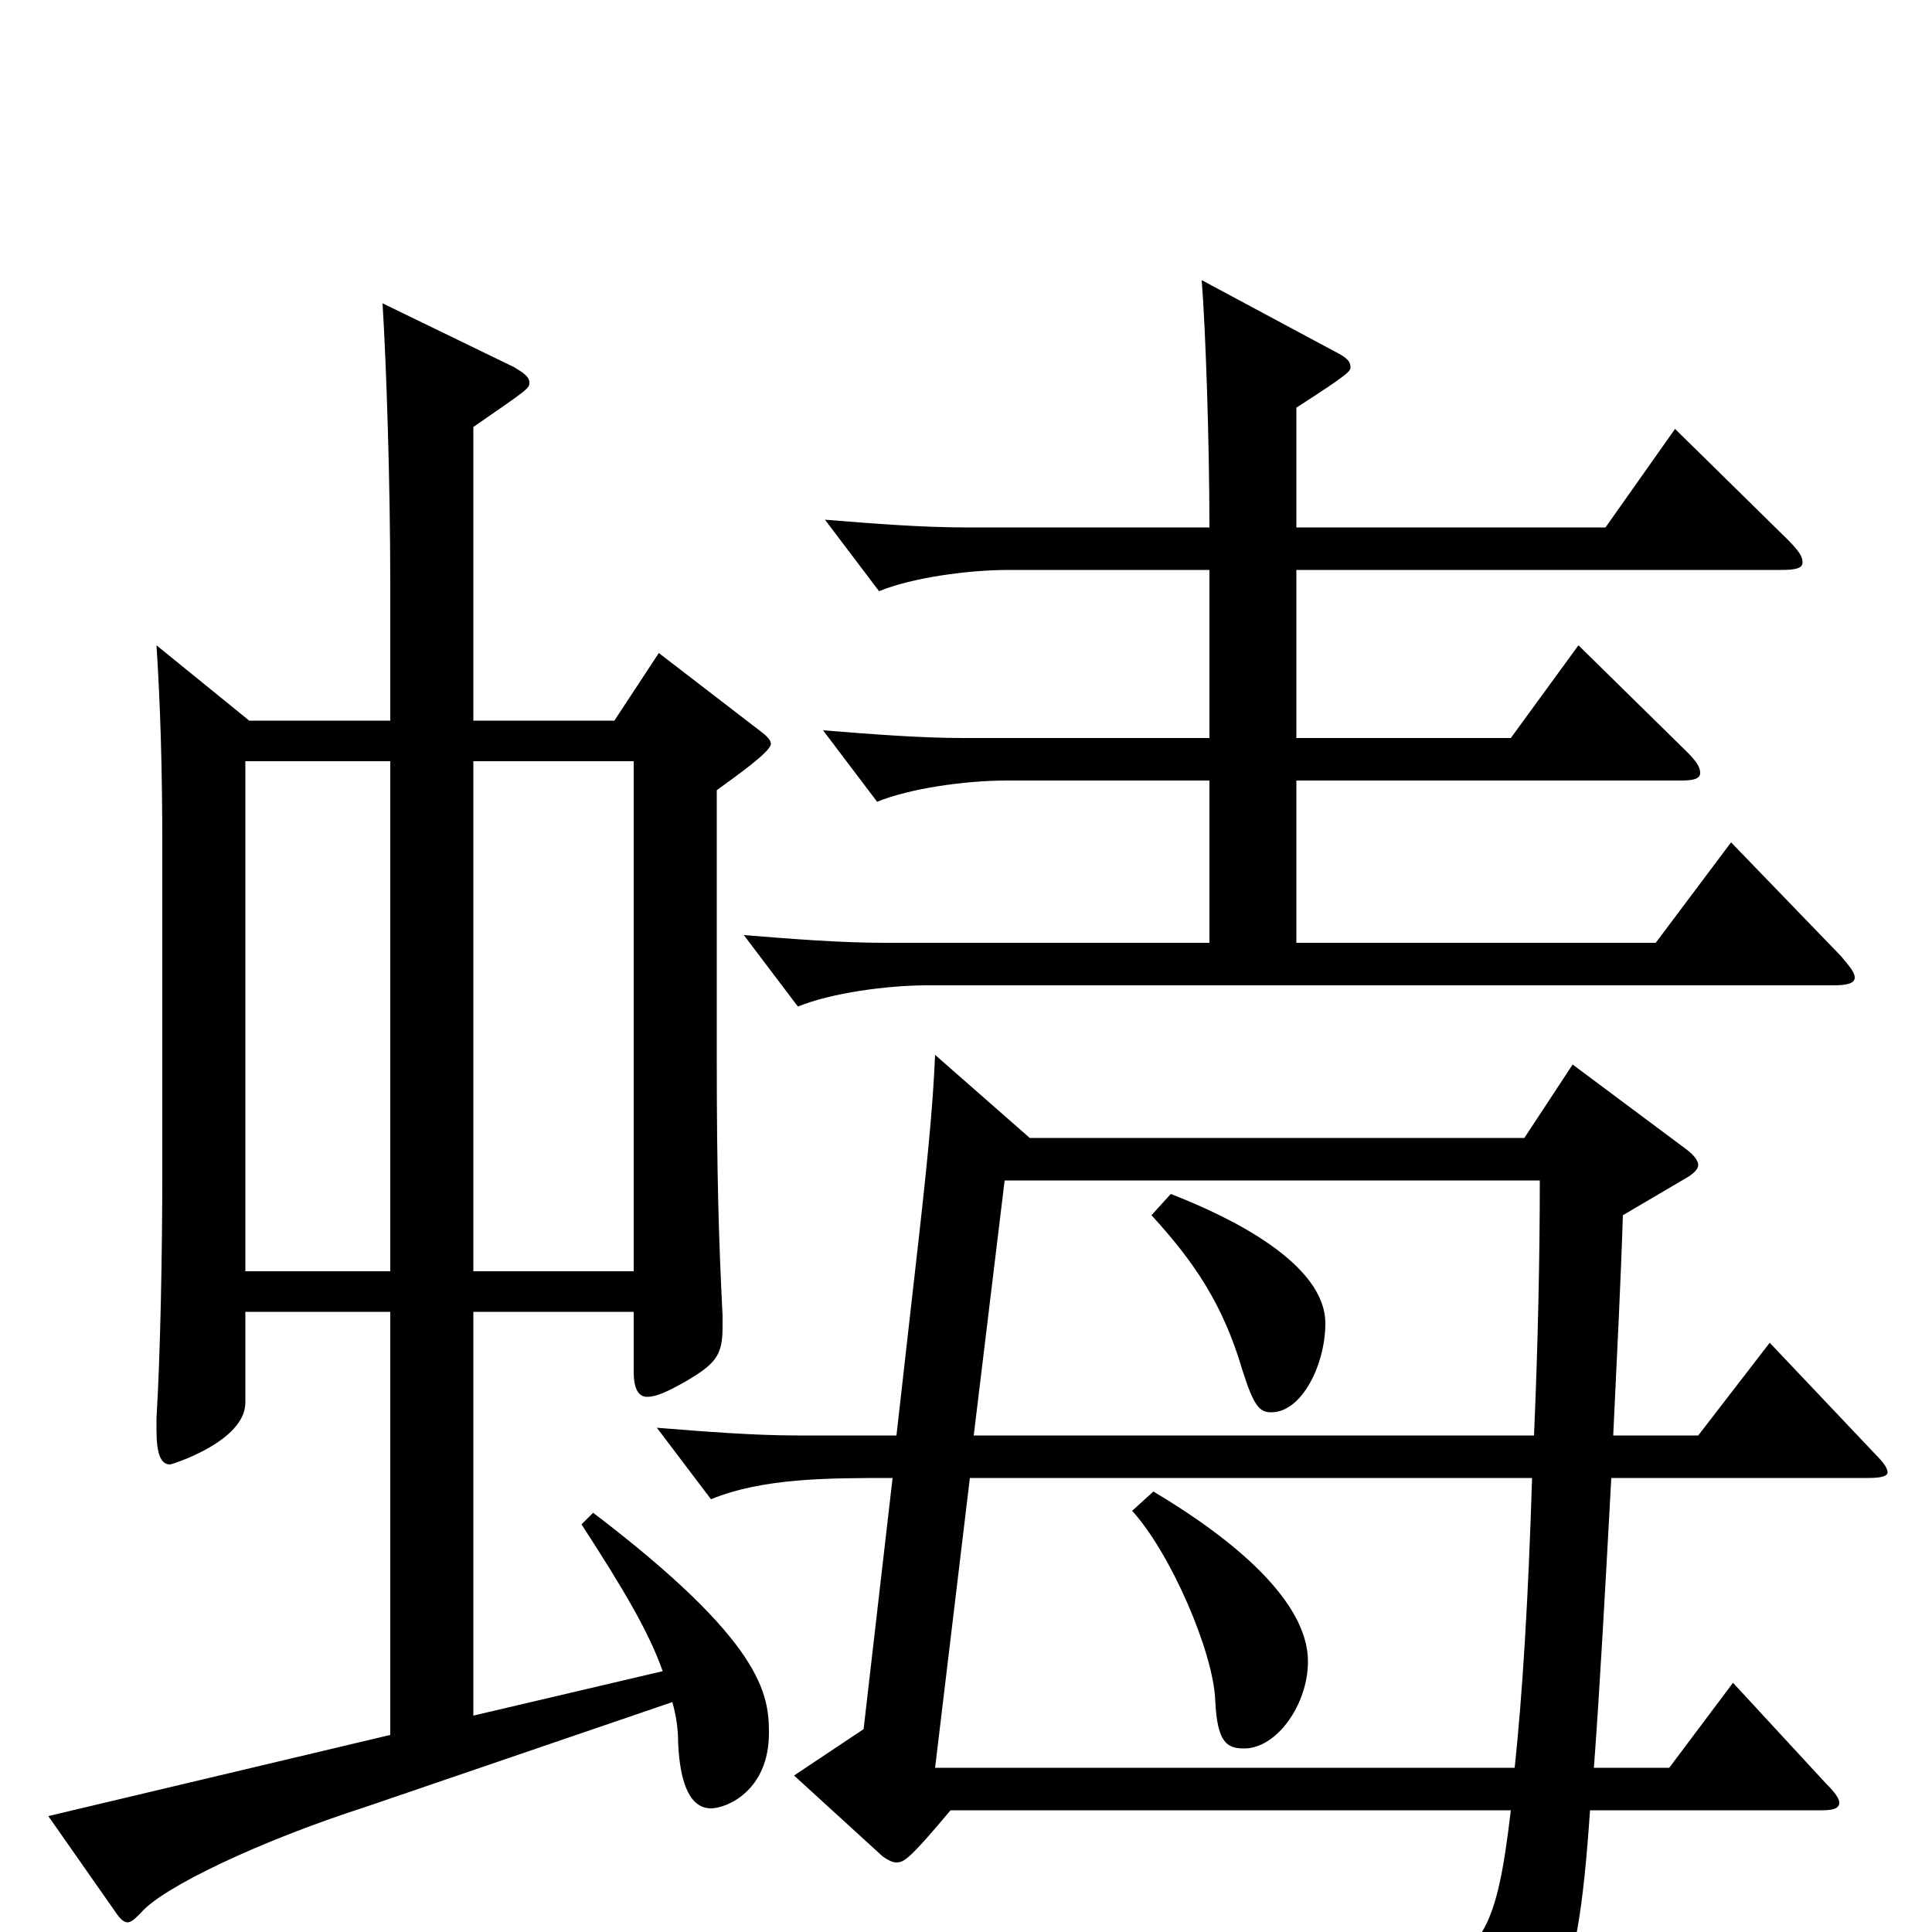 <svg xmlns="http://www.w3.org/2000/svg" viewBox="0 -1000 1000 1000">
	<path fill="#000000" d="M447 -105L411 -81L457 -39C460 -37 462 -36 464 -36C468 -36 471 -38 492 -63H782C775 -4 768 19 725 19C703 19 671 13 624 3L620 15C702 42 716 55 724 86C725 90 727 92 730 92C732 92 734 91 737 90C806 59 816 38 823 -63H943C949 -63 952 -64 952 -67C952 -69 950 -72 945 -77L897 -129L864 -85H825C828 -125 831 -180 834 -235H967C974 -235 977 -236 977 -238C977 -240 975 -243 970 -248L916 -305L879 -257H835C837 -299 839 -339 840 -371L874 -391C877 -393 879 -395 879 -397C879 -399 877 -402 873 -405L814 -449L789 -411H533L484 -454C483 -431 481 -408 476 -363L464 -257H413C390 -257 365 -259 340 -261L368 -224C395 -235 428 -235 462 -235ZM520 -389H797C797 -349 796 -303 794 -257H504ZM484 -85L502 -235H793C791 -171 788 -123 784 -85ZM586 -218C606 -196 628 -145 629 -120C630 -98 635 -95 644 -95C661 -95 677 -118 677 -140C677 -171 639 -203 597 -228ZM596 -371C618 -347 633 -325 643 -291C649 -272 652 -269 658 -269C674 -269 686 -294 686 -315C686 -346 637 -370 606 -382ZM129 -627L81 -666C83 -635 84 -602 84 -563V-393C84 -351 83 -299 81 -266V-260C81 -248 83 -242 88 -242C89 -242 127 -254 127 -274V-321H202V-102L25 -60L60 -10C62 -7 64 -5 66 -5C68 -5 70 -7 73 -10C84 -23 134 -47 190 -65L348 -119C350 -112 351 -105 351 -98C352 -75 358 -64 368 -64C376 -64 398 -73 398 -103C398 -123 395 -150 307 -217L301 -211C323 -177 336 -155 343 -135L245 -112V-321H328V-290C328 -282 330 -277 335 -277C340 -277 346 -280 355 -285C370 -294 374 -298 374 -313V-319C372 -358 371 -394 371 -450V-591C382 -599 399 -611 399 -615C399 -617 397 -619 393 -622L341 -662L318 -627H245V-779C274 -799 274 -799 274 -802C274 -805 271 -807 266 -810L198 -843C200 -811 202 -750 202 -697V-627ZM127 -342V-606H202V-342ZM328 -606V-342H245V-606ZM671 -705H922C930 -705 933 -706 933 -709C933 -712 931 -715 925 -721L867 -778L831 -727H671V-789C699 -807 699 -808 699 -810C699 -813 697 -815 691 -818L622 -855C624 -830 626 -771 626 -727H500C477 -727 452 -729 427 -731L455 -694C472 -701 501 -705 522 -705H626V-618H499C476 -618 451 -620 426 -622L454 -585C471 -592 500 -596 521 -596H626V-512H458C435 -512 410 -514 385 -516L413 -479C430 -486 459 -490 480 -490H949C956 -490 960 -491 960 -494C960 -497 957 -500 953 -505L896 -564L857 -512H671V-596H870C877 -596 880 -597 880 -600C880 -603 878 -606 873 -611L817 -666L782 -618H671Z"/>
</svg>